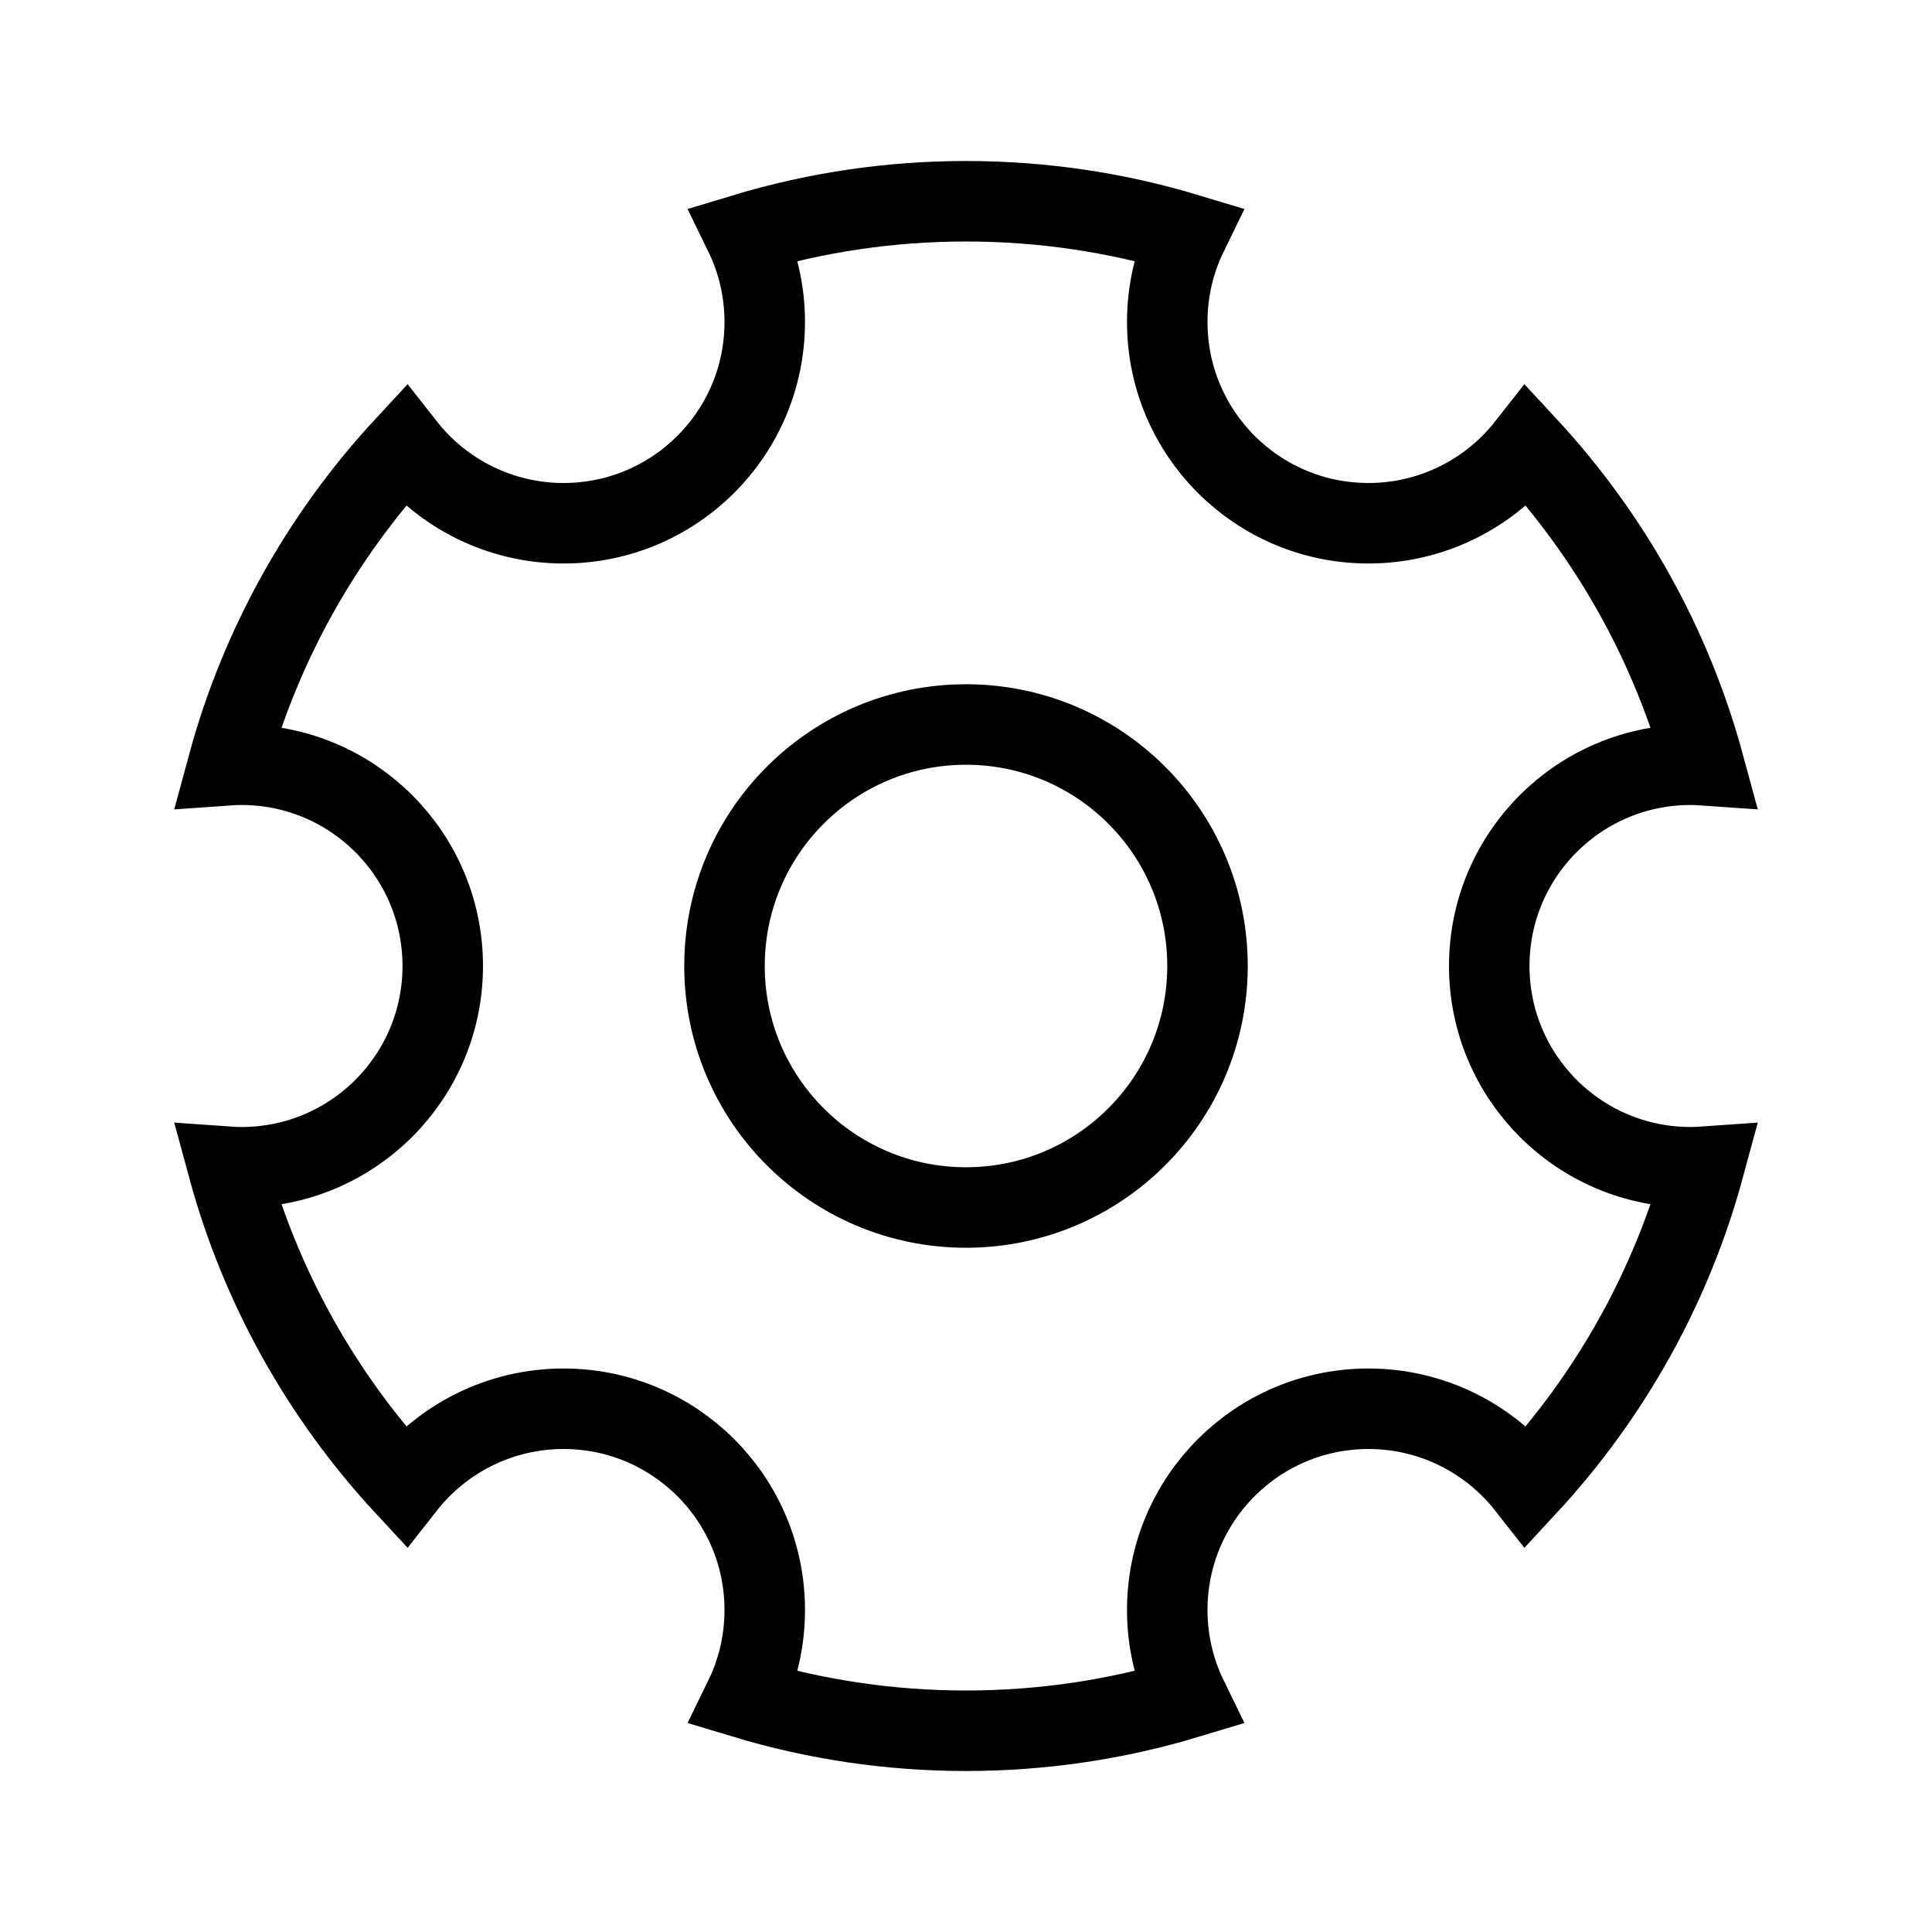 <svg xmlns="http://www.w3.org/2000/svg" width="24" height="24" viewBox="0 0 24 24">
  <g fill="none" fill-rule="evenodd">
    <rect width="24" height="24"/>
    <path stroke="#000" d="M5.032,18.458 C5.496,17.867 6.214,17.5 7,17.5 C8.381,17.5 9.5,18.619 9.5,20 C9.5,20.386 9.412,20.759 9.248,21.095 C10.132,21.362 11.056,21.5 12,21.5 C12.944,21.5 13.868,21.362 14.752,21.095 C14.588,20.759 14.5,20.386 14.5,20 C14.5,18.619 15.619,17.5 17,17.5 C17.786,17.5 18.504,17.867 18.968,18.458 C20.009,17.335 20.767,15.977 21.169,14.494 C21.113,14.498 21.057,14.5 21,14.5 C19.619,14.5 18.5,13.381 18.5,12 C18.5,10.619 19.619,9.5 21,9.5 C21.057,9.5 21.113,9.502 21.169,9.506 C20.767,8.023 20.009,6.665 18.968,5.542 C18.504,6.133 17.786,6.5 17,6.5 C15.619,6.5 14.5,5.381 14.5,4 C14.5,3.614 14.588,3.241 14.752,2.905 C13.868,2.638 12.944,2.5 12,2.5 C11.056,2.5 10.132,2.638 9.248,2.905 C9.412,3.241 9.5,3.614 9.5,4 C9.5,5.381 8.381,6.5 7,6.5 C6.214,6.5 5.496,6.133 5.032,5.542 C3.991,6.665 3.233,8.023 2.831,9.506 C2.887,9.502 2.943,9.5 3,9.5 C4.381,9.5 5.5,10.619 5.5,12 C5.5,13.381 4.381,14.5 3,14.5 C2.943,14.5 2.887,14.498 2.831,14.494 C3.233,15.977 3.991,17.335 5.032,18.458 Z M12,15 C10.343,15 9,13.657 9,12 C9,10.343 10.343,9 12,9 C13.657,9 15,10.343 15,12 C15,13.657 13.657,15 12,15 Z"/>
  </g>
</svg>
